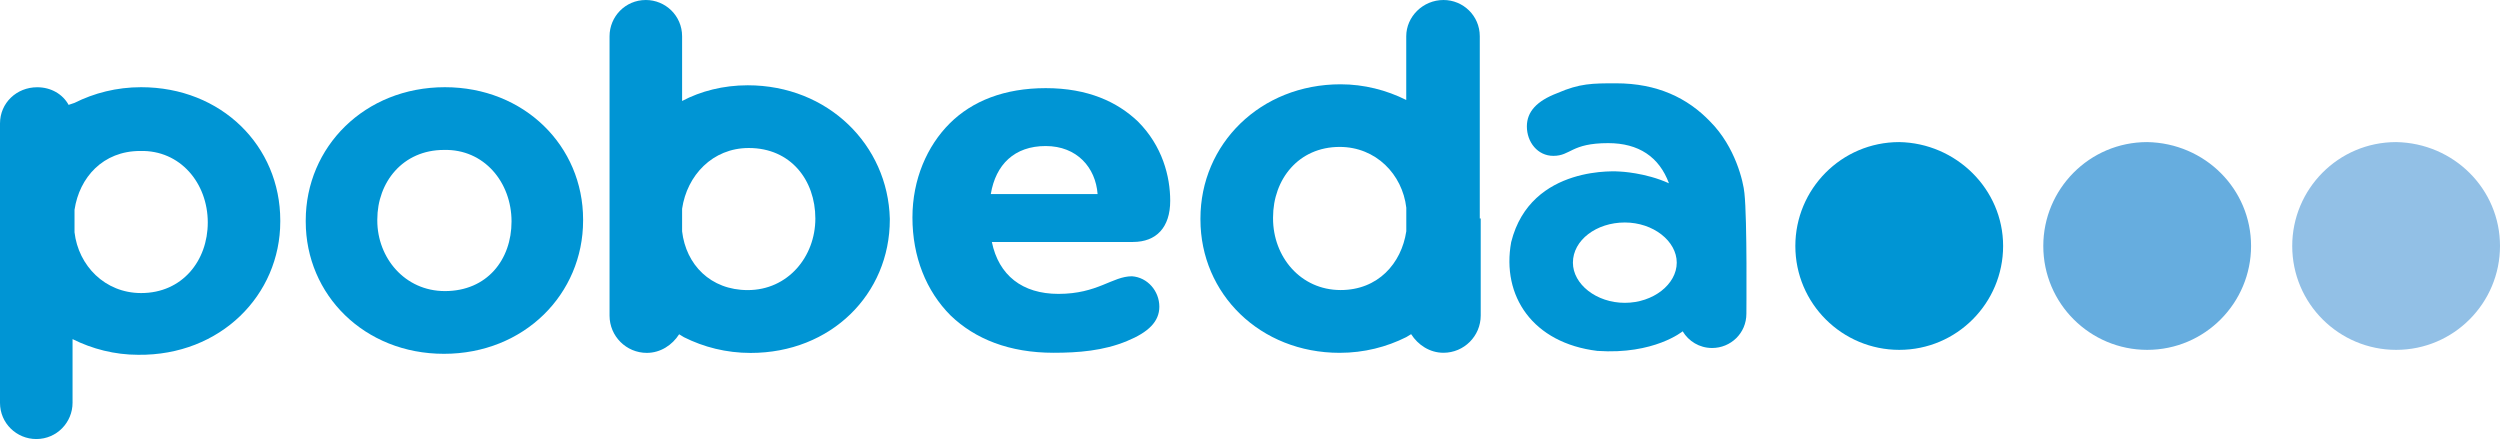 <?xml version="1.0" encoding="utf-8"?>
<!-- Generator: Adobe Illustrator 25.4.1, SVG Export Plug-In . SVG Version: 6.00 Build 0)  -->
<svg version="1.1" xmlns="http://www.w3.org/2000/svg" xmlns:xlink="http://www.w3.org/1999/xlink" x="0px" y="0px"
	 viewBox="0 0 455.54 80" style="enable-background:new 0 0 455.54 80;" xml:space="preserve">
<style type="text/css">
	.st0{fill:#0095D4;}
	.st1{fill:#66ADDF;}
	.st2{fill:#92C0E6;}
</style>
<g id="Layer_2">
</g>
<g id="Layer_1">
	<g>
		<path class="st0" d="M81.07,15.89c-14.64,0-25.36,10.89-25.36,24.29v0.18c0,13.39,10.71,24.11,25.18,24.11
			c14.64,0,25.36-10.89,25.36-24.29V40C106.25,26.61,95.54,15.89,81.07,15.89z M93.21,40.36c0,6.96-4.46,12.68-12.14,12.68
			c-7.32,0-12.32-6.07-12.32-12.86V40c0-6.79,4.64-12.68,12.14-12.68C88.21,27.14,93.21,33.21,93.21,40.36L93.21,40.36z"/>
		<path class="st0" d="M269.64,39.82L269.64,39.82V6.61c0-3.75-3.04-6.61-6.61-6.61c-3.75,0-6.79,3.04-6.79,6.61v11.61
			c-3.57-1.79-7.68-2.86-11.96-2.86c-14.64,0-25.54,10.89-25.54,24.46V40c0,13.57,10.89,24.29,25.36,24.29
			c4.46,0,8.57-1.07,12.14-2.86l0.89-0.54c1.25,1.96,3.39,3.39,5.89,3.39c3.75,0,6.79-3.04,6.79-6.79v-0.18v-17.5H269.64z
			 M256.25,42.14c-0.89,5.89-5.18,10.71-11.96,10.71c-7.32,0-12.32-6.07-12.32-13.04v-0.18c0-6.96,4.64-12.86,12.14-12.86
			c6.61,0,11.43,5,12.14,11.07L256.25,42.14L256.25,42.14z"/>
		<path class="st0" d="M136.25,15.54c-4.46,0-8.57,1.07-11.96,2.86V6.61c0-3.75-3.04-6.61-6.61-6.61c-3.75,0-6.61,3.04-6.61,6.61
			v33.04v0.18v17.5v0.18c0,3.75,3.04,6.79,6.79,6.79c2.5,0,4.64-1.43,5.89-3.39l0.89,0.54c3.57,1.79,7.68,2.86,12.14,2.86
			c14.64,0,25.36-10.71,25.36-24.29v-0.18C161.79,26.43,150.89,15.54,136.25,15.54z M148.57,39.82c0,6.96-5,13.04-12.32,13.04
			c-6.79,0-11.25-4.64-11.96-10.71v-4.11c0.89-6.07,5.54-11.07,12.14-11.07C144.11,26.96,148.57,32.86,148.57,39.82L148.57,39.82z"
			/>
		<path class="st0" d="M51.07,40.36v-0.18c0-13.57-10.71-24.29-25.36-24.29c-4.46,0-8.57,1.07-12.14,2.86l-1.07,0.36
			c-1.07-1.96-3.21-3.21-5.71-3.21C3.04,15.89,0,18.75,0,22.5v0.18v17.5v0.18v33.04C0,77.14,3.04,80,6.61,80
			c3.75,0,6.61-3.04,6.61-6.61V61.79c3.57,1.79,7.68,2.86,11.96,2.86C40.18,64.82,51.07,53.75,51.07,40.36z M37.86,40.54
			c0,6.96-4.64,12.86-12.14,12.86c-6.61,0-11.43-5-12.14-11.07v-4.11c0.89-5.89,5.18-10.71,11.96-10.71
			C32.86,27.32,37.86,33.39,37.86,40.54L37.86,40.54z"/>
		<path class="st0" d="M365,44.82c0,10.36-8.39,18.93-18.93,18.93c-10.36,0-18.93-8.39-18.93-18.93c0-10.36,8.39-18.93,18.93-18.93
			C356.43,26.07,365,34.46,365,44.82"/>
		<path class="st1" d="M410.18,44.82c0,10.36-8.39,18.93-18.93,18.93c-10.36,0-18.93-8.39-18.93-18.93
			c0-10.36,8.39-18.93,18.93-18.93C401.79,26.07,410.18,34.46,410.18,44.82"/>
		<path class="st2" d="M455.54,44.82c0,10.36-8.39,18.93-18.93,18.93c-10.36,0-18.93-8.39-18.93-18.93
			c0-10.36,8.39-18.93,18.93-18.93C447.14,26.07,455.54,34.46,455.54,44.82"/>
		<path class="st0" d="M200,35.36c-0.36-4.82-3.75-8.75-9.46-8.75c-5.71,0-9.11,3.39-10,8.75H200z M211.25,55.89
			c0,2.68-1.96,4.64-5.89,6.25c-4.29,1.79-8.93,2.14-13.39,2.14c-8.04,0-14.29-2.5-18.75-6.79c-4.46-4.46-6.96-10.71-6.96-17.86
			c0-6.96,2.68-13.04,6.79-17.14s10-6.43,17.5-6.43c7.68,0,13.04,2.5,16.79,6.07c4.46,4.46,5.89,10,5.89,14.46
			c0,4.82-2.5,7.5-6.79,7.5h-25.71c1.25,6.07,5.54,9.46,12.14,9.46c7.14,0,9.82-3.21,13.39-3.21
			C209.11,50.54,211.25,53.04,211.25,55.89"/>
		<path class="st0" d="M317.86,35.18c-0.18-1.96-1.61-8.39-6.25-13.04c-4.11-4.29-9.64-6.96-17.14-6.96c-4.29,0-6.61,0-10.71,1.79
			c-3.75,1.43-5.54,3.39-5.54,6.07c0,2.86,1.96,5.36,4.82,5.36c3.21,0,3.21-2.32,10-2.32c5.54,0,9.29,2.5,11.07,7.32
			c-4.29-1.96-8.93-2.14-8.93-2.14s-16.25-1.43-19.82,12.86c-1.79,9.82,3.93,18.39,15.71,19.82c10.36,0.71,15.54-3.57,15.54-3.57
			c1.07,1.79,3.04,3.04,5.36,3.04c3.39,0,6.25-2.68,6.25-6.25C318.21,57.14,318.39,40,317.86,35.18z M296.07,55.18
			c-5.18,0-9.46-3.39-9.46-7.32c0-4.11,4.29-7.32,9.46-7.32c5.18,0,9.46,3.39,9.46,7.32S301.25,55.18,296.07,55.18z"/>
	</g>
</g>
</svg>
